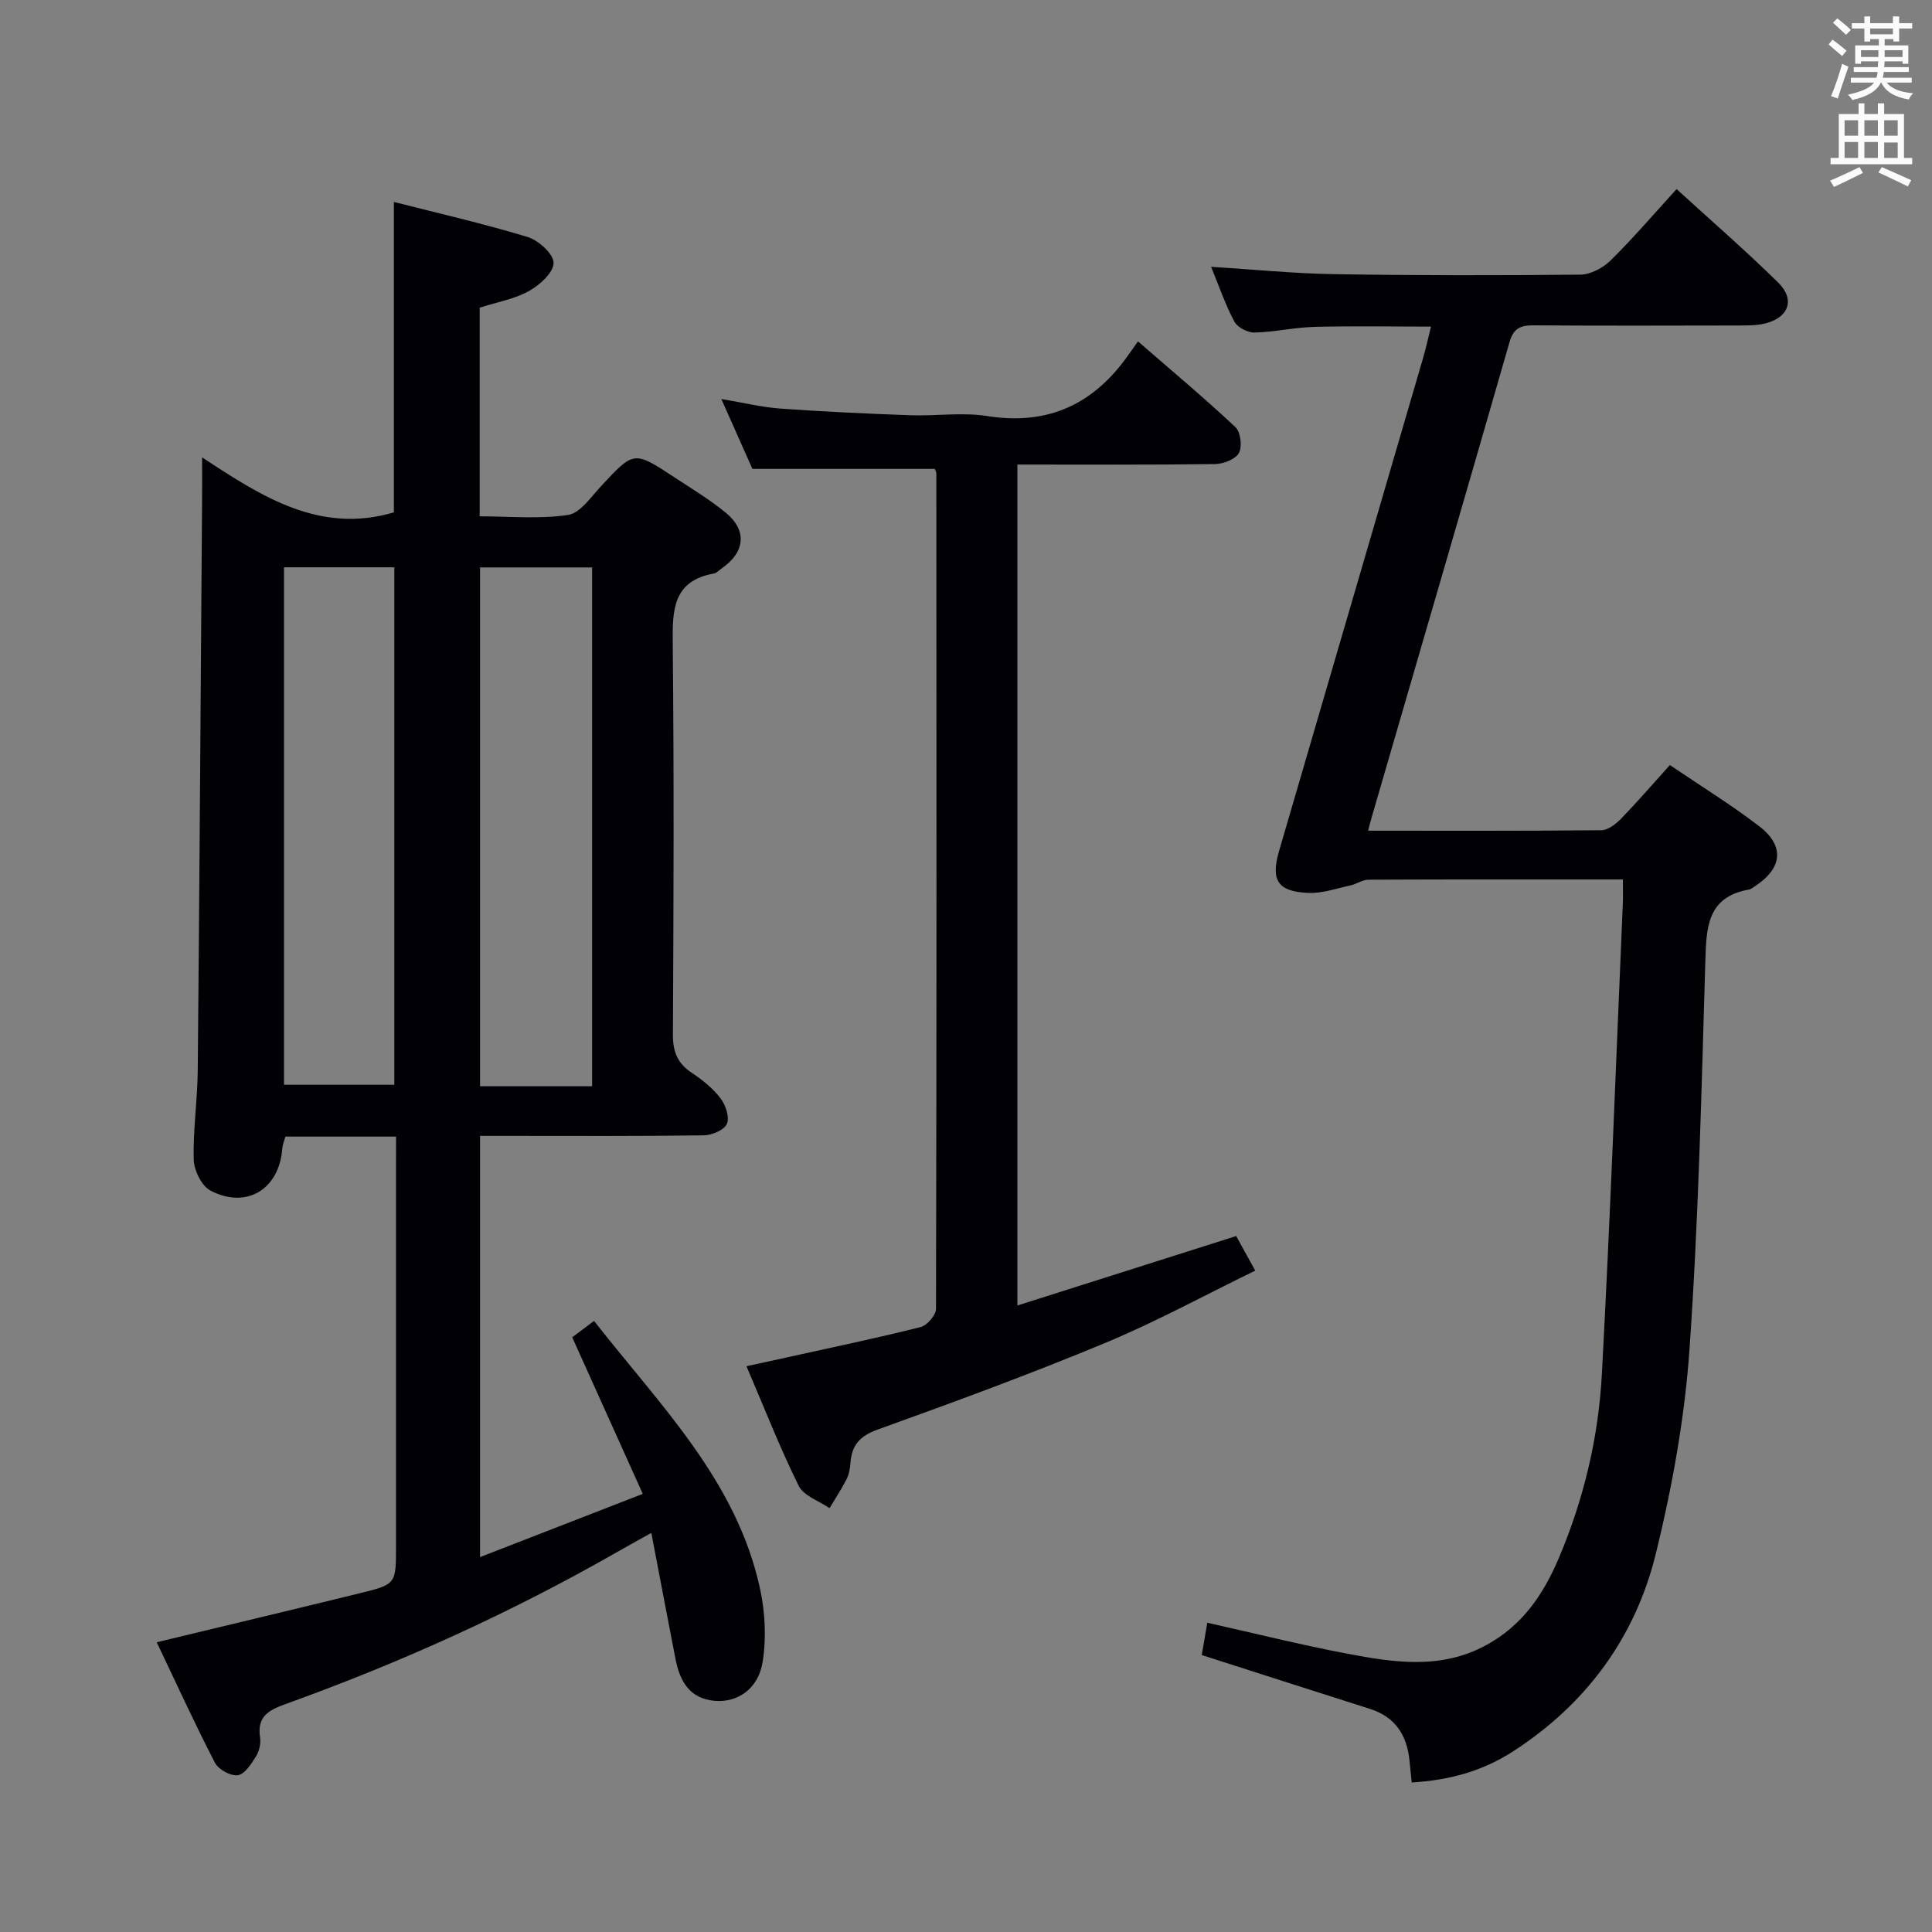 <svg enable-background="new 0 0 400 400" viewBox="0 0 400 400" xmlns="http://www.w3.org/2000/svg"><rect x="0" y="0" width="400" height="400" fill="#808080" stroke="none"/><g fill="#010105"><path d="m82 235.32c-8.13 0-15.43 0-22.91 0-.24.87-.58 1.64-.64 2.42-.6 8.44-7.35 12.67-14.86 8.77-1.83-.95-3.42-4.18-3.48-6.41-.17-6.13.77-12.28.83-18.42.37-39.47.61-78.94.9-118.41.02-2.44 0-4.87 0-8.58 12.6 8.32 24.49 15.88 39.71 11.39 0-20.91 0-42.28 0-64.27 9.24 2.36 18.55 4.48 27.67 7.25 2.27.69 5.4 3.52 5.39 5.37 0 2-2.87 4.59-5.1 5.83-2.98 1.66-6.54 2.27-10.2 3.44v43.2c6.12 0 12.31.6 18.28-.28 2.54-.38 4.77-3.74 6.88-6 6.78-7.26 6.74-7.33 15.1-1.84 3.61 2.38 7.35 4.63 10.68 7.36 4.48 3.67 4.02 8.18-.79 11.51-.55.38-1.06.98-1.66 1.09-8.49 1.54-8.59 7.52-8.52 14.46.28 26.99.18 53.99.04 80.99-.02 3.53.94 5.97 3.9 7.92 2.2 1.46 4.36 3.2 5.95 5.27 1.06 1.39 1.92 3.92 1.33 5.29-.54 1.28-3.1 2.37-4.78 2.39-13.5.19-26.99.11-40.49.11-1.82 0-3.63 0-5.84 0v87.21c11.1-4.31 21.85-8.49 33.69-13.09-5.04-11.18-9.72-21.58-14.61-32.42.99-.74 2.54-1.9 4.52-3.39 13.62 17.44 29.56 33.07 34.39 55.55 1.05 4.88 1.3 10.24.5 15.14-.91 5.54-5.24 8.37-9.9 7.97-5.25-.45-7.24-4.12-8.13-8.69-1.65-8.46-3.25-16.93-5-26.08-2.83 1.58-5.1 2.83-7.36 4.12-21.71 12.4-44.41 22.67-67.91 31.15-3.55 1.28-6.46 2.44-5.74 7.07.19 1.23-.14 2.8-.8 3.86-.98 1.57-2.32 3.73-3.78 3.96-1.46.24-4.04-1.17-4.76-2.57-4.26-8.24-8.11-16.69-12.05-24.95 14.23-3.43 28.15-6.74 42.05-10.15 7.51-1.84 7.49-1.92 7.49-9.71 0-26.33 0-52.66 0-78.99.01-1.79.01-3.59.01-5.84zm40.59-10.42c0-36.11 0-71.78 0-107.42-8 0-15.58 0-23.2 0v107.42zm-63.79-107.45v107.14h22.84c0-35.96 0-71.5 0-107.14-7.77 0-15.18 0-22.84 0z"/><path d="m336 182.08c-18.07 0-35.38-.03-52.69.05-1.24.01-2.45.91-3.72 1.19-2.89.62-5.83 1.67-8.71 1.55-6.36-.27-7.83-2.62-6.06-8.69 9.95-34.09 19.92-68.16 29.87-102.25.55-1.87.95-3.79 1.58-6.31-8.36 0-16.27-.15-24.18.06-4.13.11-8.24 1.07-12.38 1.17-1.4.03-3.5-1.06-4.14-2.25-1.86-3.48-3.15-7.28-4.83-11.36 8.8.55 17.14 1.39 25.48 1.52 16.99.28 34 .28 50.99.1 2.12-.02 4.68-1.4 6.25-2.94 4.6-4.53 8.81-9.46 13.66-14.77 7.18 6.56 14.31 12.74 21.03 19.35 3.56 3.5 2.22 7.22-2.65 8.46-1.74.44-3.64.42-5.46.43-14.17.03-28.33.07-42.5-.03-2.67-.02-4.17.55-5 3.43-9.44 32.85-19.02 65.66-28.57 98.49-.22.76-.41 1.54-.72 2.71 16.31 0 32.29.06 48.28-.1 1.37-.01 2.97-1.24 4.03-2.32 3.35-3.45 6.5-7.1 10.17-11.17 6.25 4.24 12.59 8.14 18.47 12.64 5.35 4.1 4.83 8.7-.8 12.41-.41.27-.84.64-1.3.72-8.73 1.56-8.82 7.94-9.03 14.94-.8 26.77-1.41 53.57-3.28 80.28-.99 14.16-3.56 28.36-6.94 42.18-4.25 17.39-14.39 31.23-29.64 41.07-6.31 4.07-13.22 5.95-20.93 6.4-.16-1.61-.32-3.07-.46-4.52-.52-5.29-2.95-9.06-8.24-10.73-11.35-3.6-22.69-7.26-34.77-11.13.29-1.66.71-4.15 1.15-6.69 9.96 2.23 19.42 4.6 28.99 6.41 9.65 1.83 19.33 3.34 28.73-1.76 7.5-4.07 11.85-10.49 15.04-18 5.18-12.2 8.23-25 8.93-38.14 1.73-32.22 2.92-64.47 4.31-96.72.1-1.65.04-3.29.04-5.68z"/><path d="m193.54 97.08c-12.4 0-24.8 0-37.76 0-1.79-4.01-3.86-8.66-6.44-14.47 4.67.78 8.41 1.71 12.2 1.98 8.95.64 17.92 1.06 26.89 1.38 5.33.19 10.77-.65 15.97.17 12.69 2.01 22.14-2.52 29.3-12.77.48-.69.97-1.37 1.91-2.69 7.07 6.15 13.79 11.76 20.16 17.74 1.08 1.01 1.46 4.04.74 5.36-.72 1.31-3.22 2.27-4.95 2.3-13.49.18-26.98.1-40.92.1v174.11c15.13-4.8 29.99-9.52 45.3-14.38 1.14 2.08 2.31 4.2 3.94 7.16-10.56 5.14-20.6 10.63-31.11 14.99-15.48 6.43-31.22 12.22-47 17.89-3.71 1.33-5.43 3.21-5.69 6.92-.08 1.14-.29 2.36-.8 3.36-1.05 2.07-2.34 4.02-3.53 6.02-2.19-1.51-5.36-2.54-6.39-4.63-3.89-7.86-7.09-16.07-10.81-24.76 3.08-.67 5.75-1.25 8.4-1.83 9.22-2.04 18.48-3.97 27.63-6.27 1.35-.34 3.21-2.46 3.21-3.76.14-57.66.1-115.32.07-172.97 0-.32-.21-.63-.32-.95z"/></g><path d="m378.6 9.2.8-1c.9.7 1.9 1.4 2.9 2.3l-.9 1.1c-1.1-.9-2-1.7-2.8-2.4zm.5 10.7c.9-2.1 1.6-4.3 2.3-6.7.4.2.8.4 1.3.6-.7 2.1-1.5 4.3-2.2 6.6zm.4-15.2.9-.9c1 .8 2 1.6 2.8 2.4l-1 1c-1-.9-1.9-1.8-2.7-2.5zm12.5-1.3h1.2v1.4h2.7v1.1h-2.7v2.7h-1.2v-.5h-1.8v1.3h4.9v3.8h-1.2v-.5h-3.7c0 .4-.1.9-.1 1.2h5.1v1h-5.2c0 .5-.1.9-.2 1.2h6v1h-5.2c1.1 1.3 2.9 2 5.5 2.2-.4.4-.7.8-.9 1.3-2.9-.5-4.8-1.6-5.7-3.5h-.1c-.8 1.7-2.7 2.9-5.9 3.6-.2-.4-.6-.8-.9-1.1 2.8-.6 4.6-1.4 5.4-2.5h-4.8v-1h5.3c.1-.3.2-.7.2-1.2h-4.9v-1h5c0-.4 0-.8.1-1.2h-3.6v.5h-1.2v-3.8h4.9v-1.3h-1.8v.5h-1.2v-2.7h-2.6v-1.1h2.6v-1.4h1.2v1.4h4.7v-1.4zm-6.7 8.4h3.6c0-.4 0-.9 0-1.4h-3.6zm1.9-4.7h4.7v-1.2h-4.7zm6.7 3.3h-3.7v1.4h3.7z" fill="#fafbfa"/><path d="m384.7 21.4h1.3v2.2h2.8v-2.2h1.3v2.2h4.1v9.1h1.7v1.3h-16.9v-1.3h1.7v-9.1h4.1v-2.2zm.3 13.2.7 1.2c-1.8.9-3.8 1.9-6 2.9-.2-.4-.5-.8-.8-1.3 2.4-1 4.4-2 6.1-2.8zm-3.1-6.5h2.8v-3.2h-2.8zm0 4.6h2.8v-3.3h-2.8zm4.1-4.6h2.8v-3.2h-2.8zm0 4.6h2.8v-3.3h-2.8zm3.6 1.9c2.1.9 4.1 1.8 6.1 2.7l-.7 1.3c-2.2-1.1-4.2-2-6.1-2.9zm3.3-9.7h-2.8v3.2h2.8zm-2.8 7.8h2.8v-3.2h-2.8z" fill="#fafbfa"/></svg>